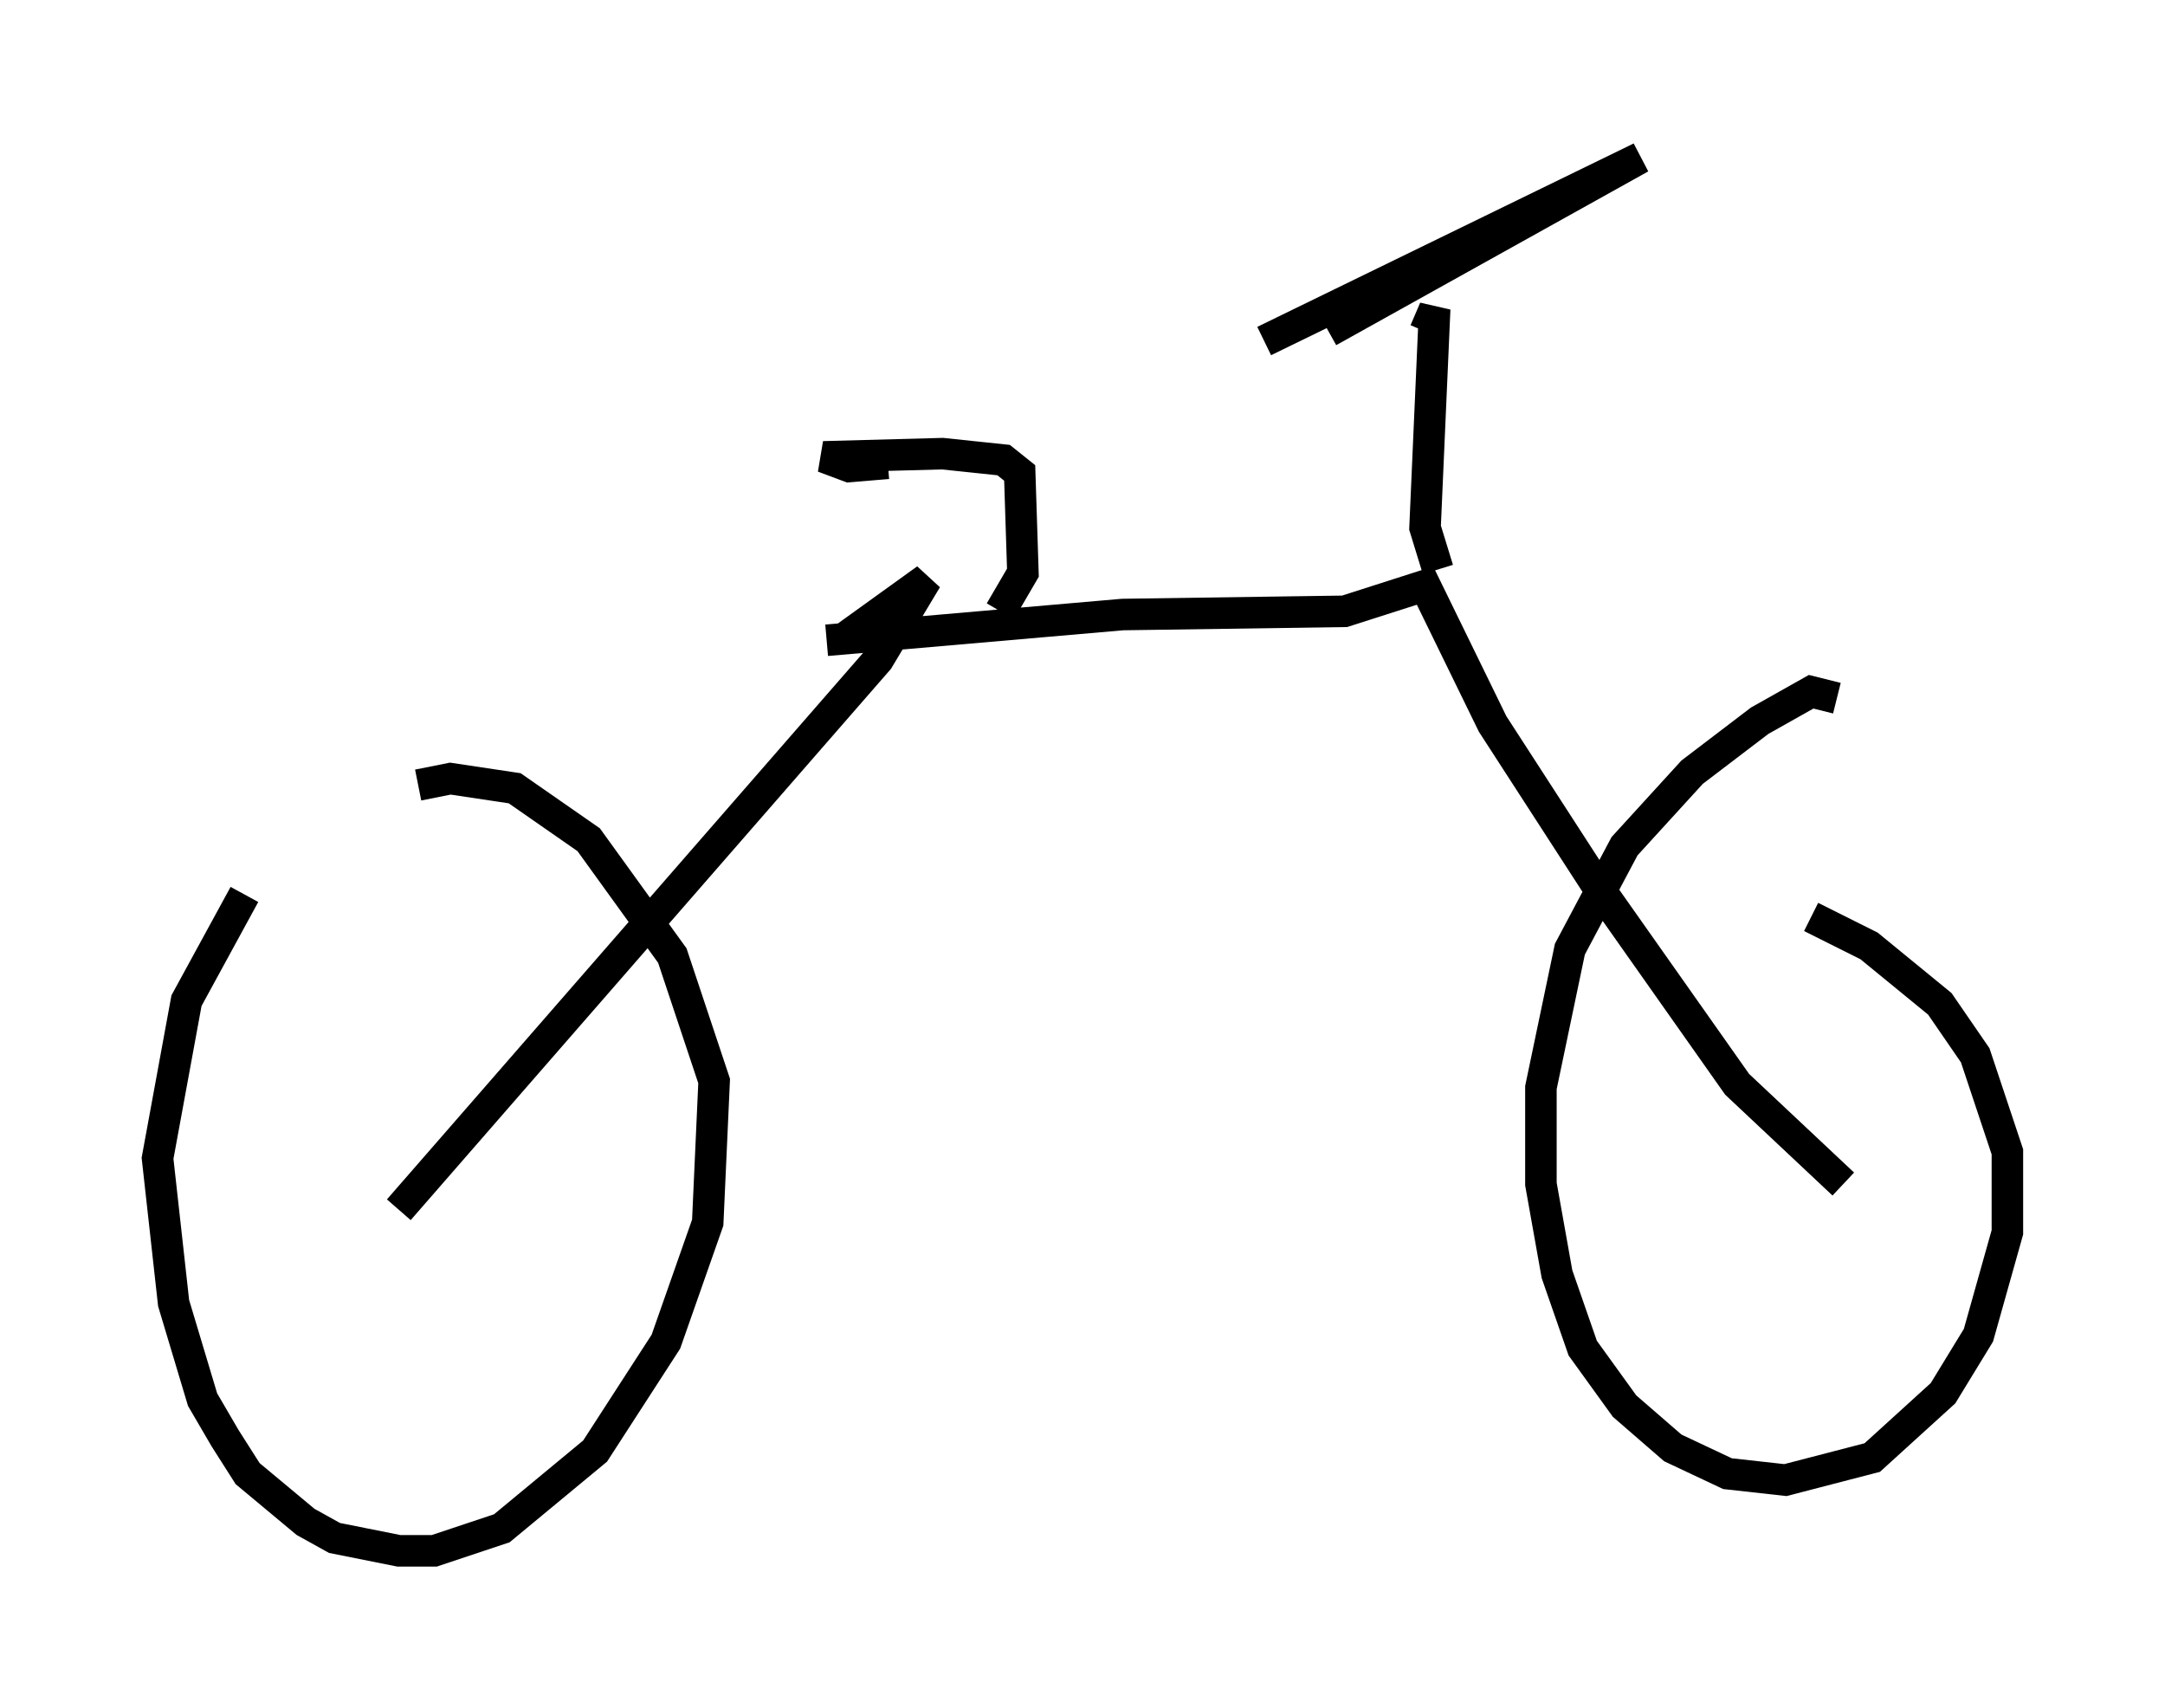 <?xml version="1.0" encoding="utf-8" ?>
<svg baseProfile="full" height="54.203" version="1.1" width="68.699" xmlns="http://www.w3.org/2000/svg" xmlns:ev="http://www.w3.org/2001/xml-events" xmlns:xlink="http://www.w3.org/1999/xlink"><defs /><rect fill="white" height="54.203" width="68.699" x="0" y="0" /><path d="M10.41, 26.438 m-2.654, 1.94 l-1.838, 3.369 -0.919, 5.002 l0.51, 4.594 0.919, 3.063 l0.715, 1.225 0.715, 1.123 l1.838, 1.531 0.919, 0.51 l2.042, 0.408 1.123, 0.0 l2.144, -0.715 2.96, -2.45 l2.246, -3.471 1.327, -3.777 l0.204, -4.492 -1.327, -3.981 l-2.654, -3.675 -2.348, -1.633 l-2.042, -0.306 -1.021, 0.204 m45.019, -2.756 l0.0, 0.0 m0.0, 0.0 l-0.817, -0.204 -1.633, 0.919 l-2.144, 1.633 -2.144, 2.348 l-1.735, 3.267 -0.919, 4.39 l0.0, 3.063 0.51, 2.858 l0.817, 2.348 1.327, 1.838 l1.531, 1.327 1.735, 0.817 l1.838, 0.204 2.756, -0.715 l2.246, -2.042 1.123, -1.838 l0.919, -3.267 0.0, -2.552 l-1.021, -3.063 -1.123, -1.633 l-2.246, -1.838 -1.838, -0.919 m-44.815, 9.29 l15.211, -17.456 1.531, -2.552 l-2.552, 1.838 m31.646, 17.354 l-3.369, -3.165 -4.39, -6.227 l-3.369, -5.206 -2.144, -4.39 l-2.552, 0.817 -7.044, 0.102 l-9.392, 0.817 m19.396, -2.246 l-0.408, -1.327 0.306, -6.942 l-0.306, 0.715 m-5.104, 0.306 l11.944, -5.819 -9.902, 5.513 m-10.413, 8.881 l0.715, -1.225 -0.102, -3.165 l-0.51, -0.408 -1.94, -0.204 l-3.777, 0.102 0.817, 0.306 l1.225, -0.102 " fill="none" stroke="black" stroke-width="1" /></svg>